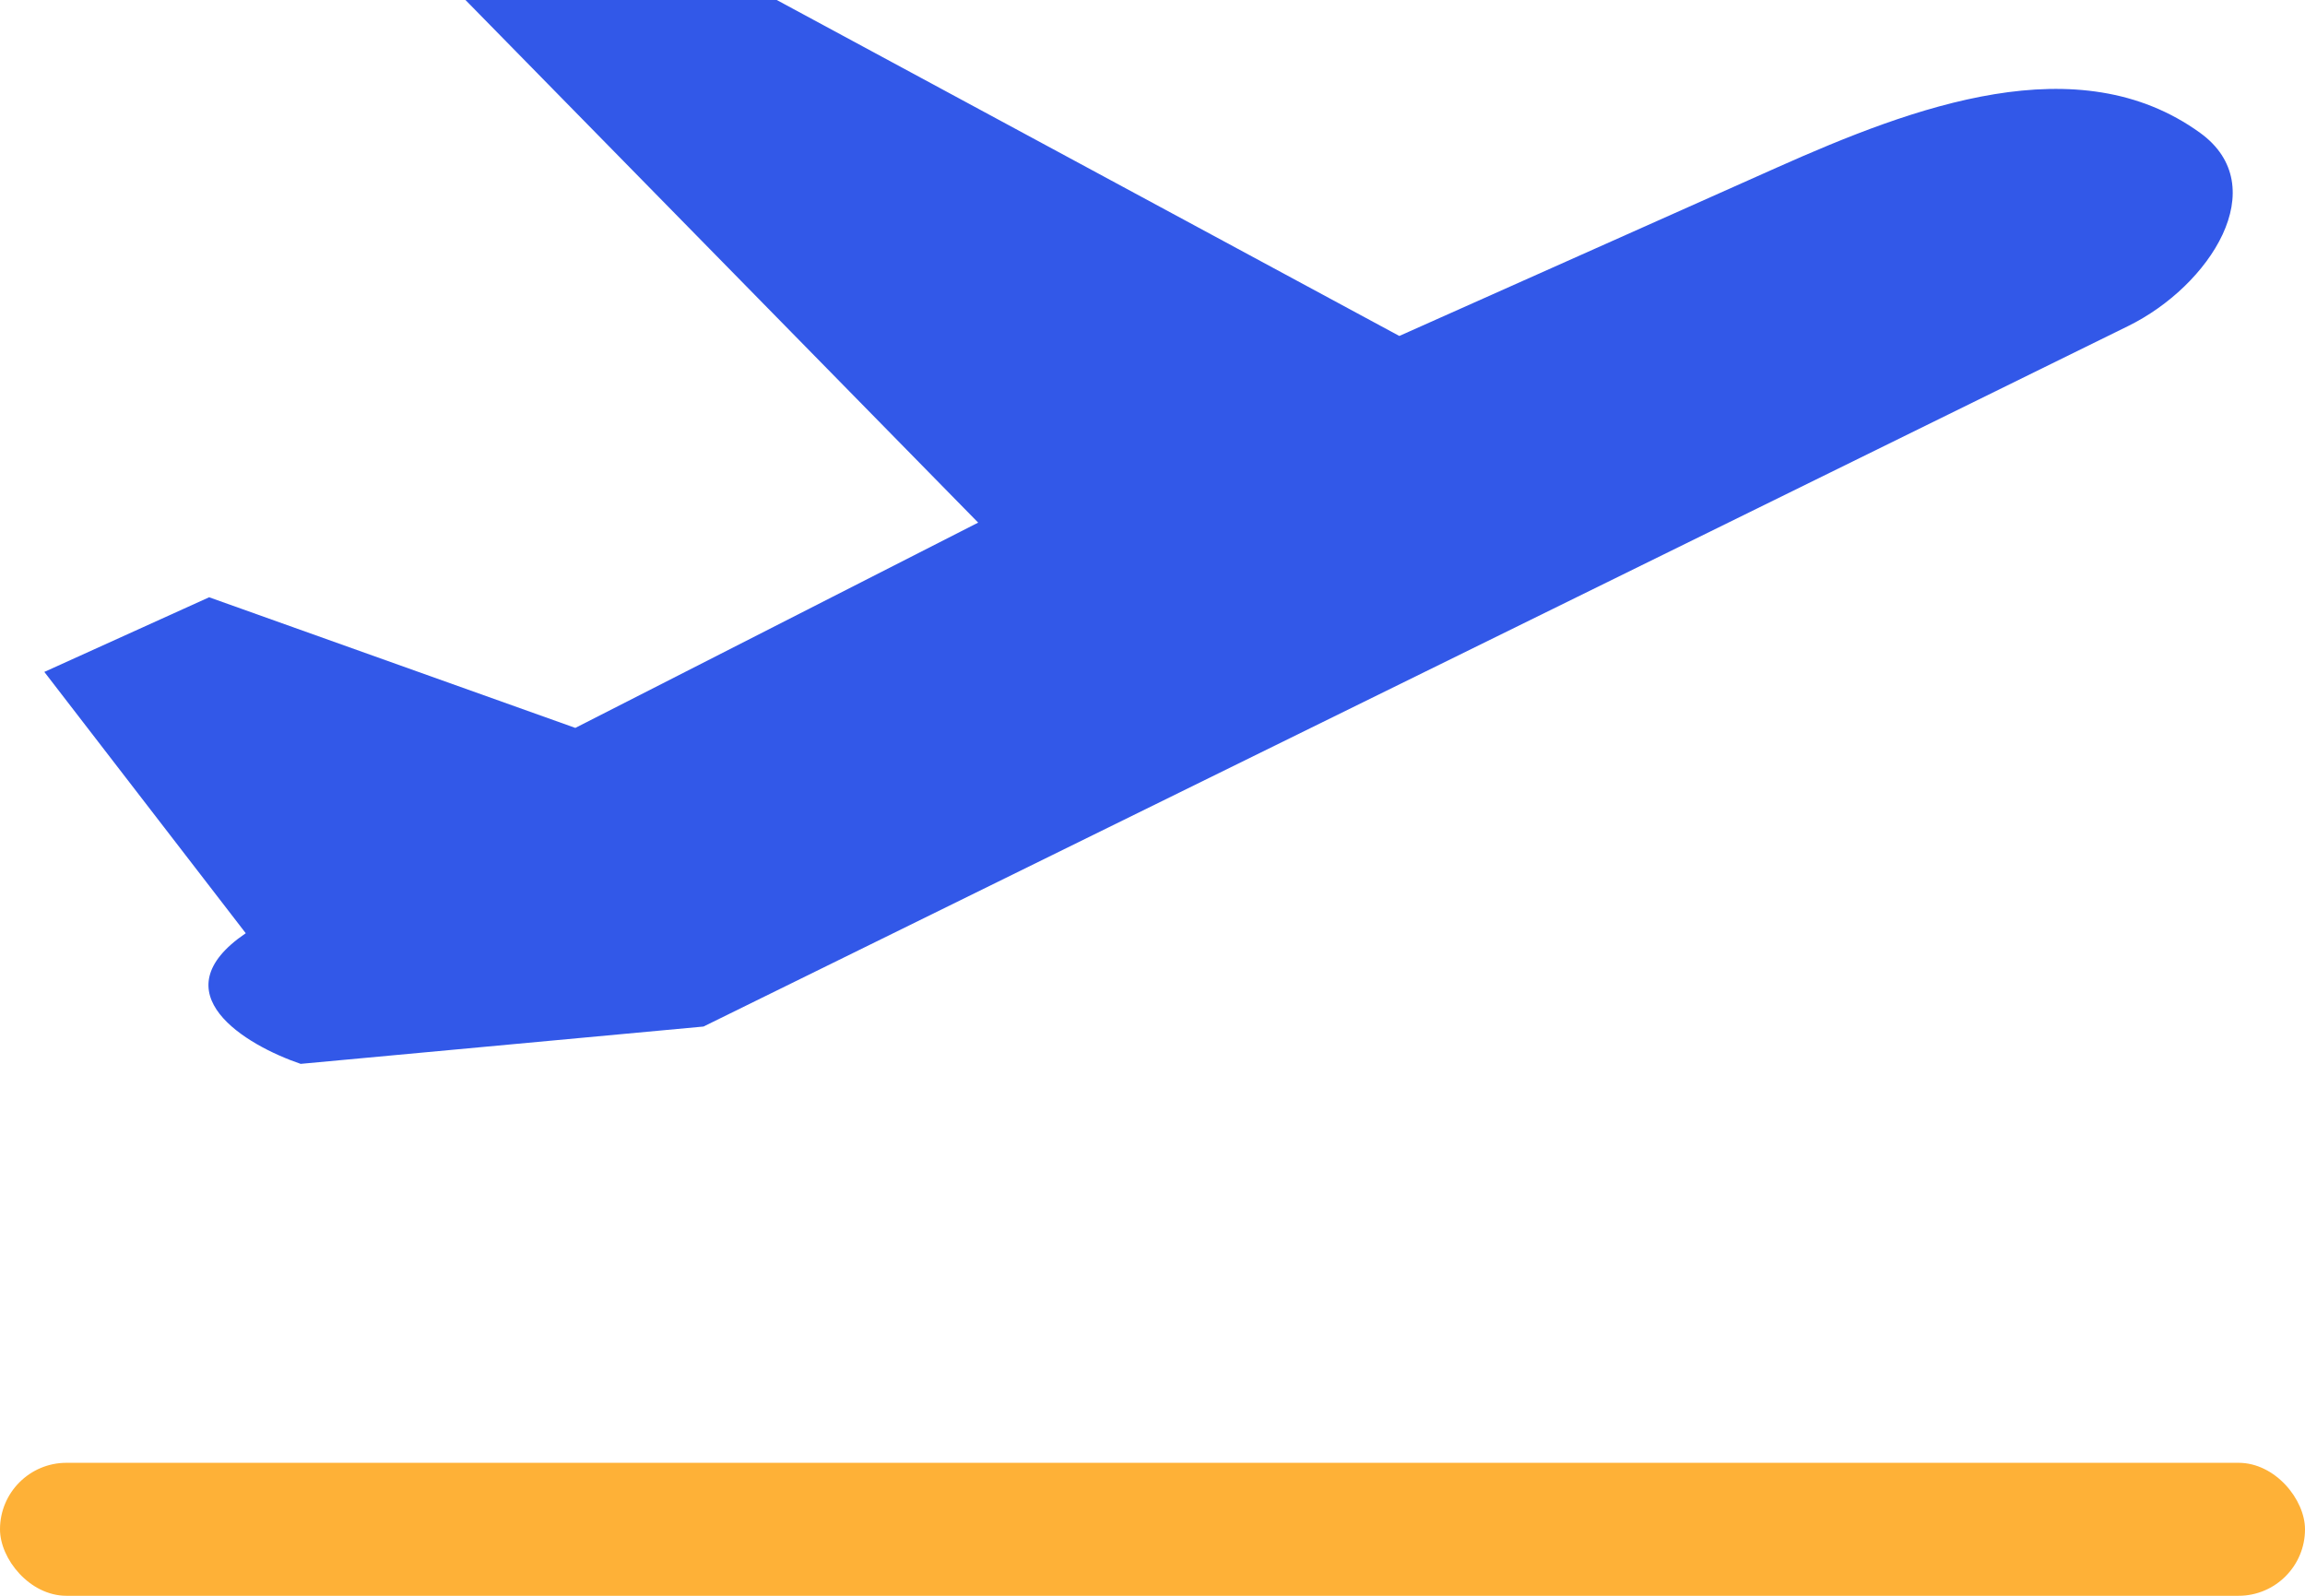 <svg width="52" height="36" viewBox="0 0 52 36" fill="none" xmlns="http://www.w3.org/2000/svg">
<path d="M15.871 23.158L48.009 7.356C49.858 6.448 51.303 4.206 49.635 2.998C46.888 1.01 43.185 2.398 40.088 3.779L31.568 7.579L17.523 0H10.501L22.067 11.79L12.979 16.421L4.718 13.474L1 15.158L5.544 21.053C3.561 22.4 5.544 23.579 6.783 24L15.871 23.158Z" fill="#3258E8"/>
<rect y="33" width="52" height="3" rx="1.5" fill="#FEB137"/>
</svg>
